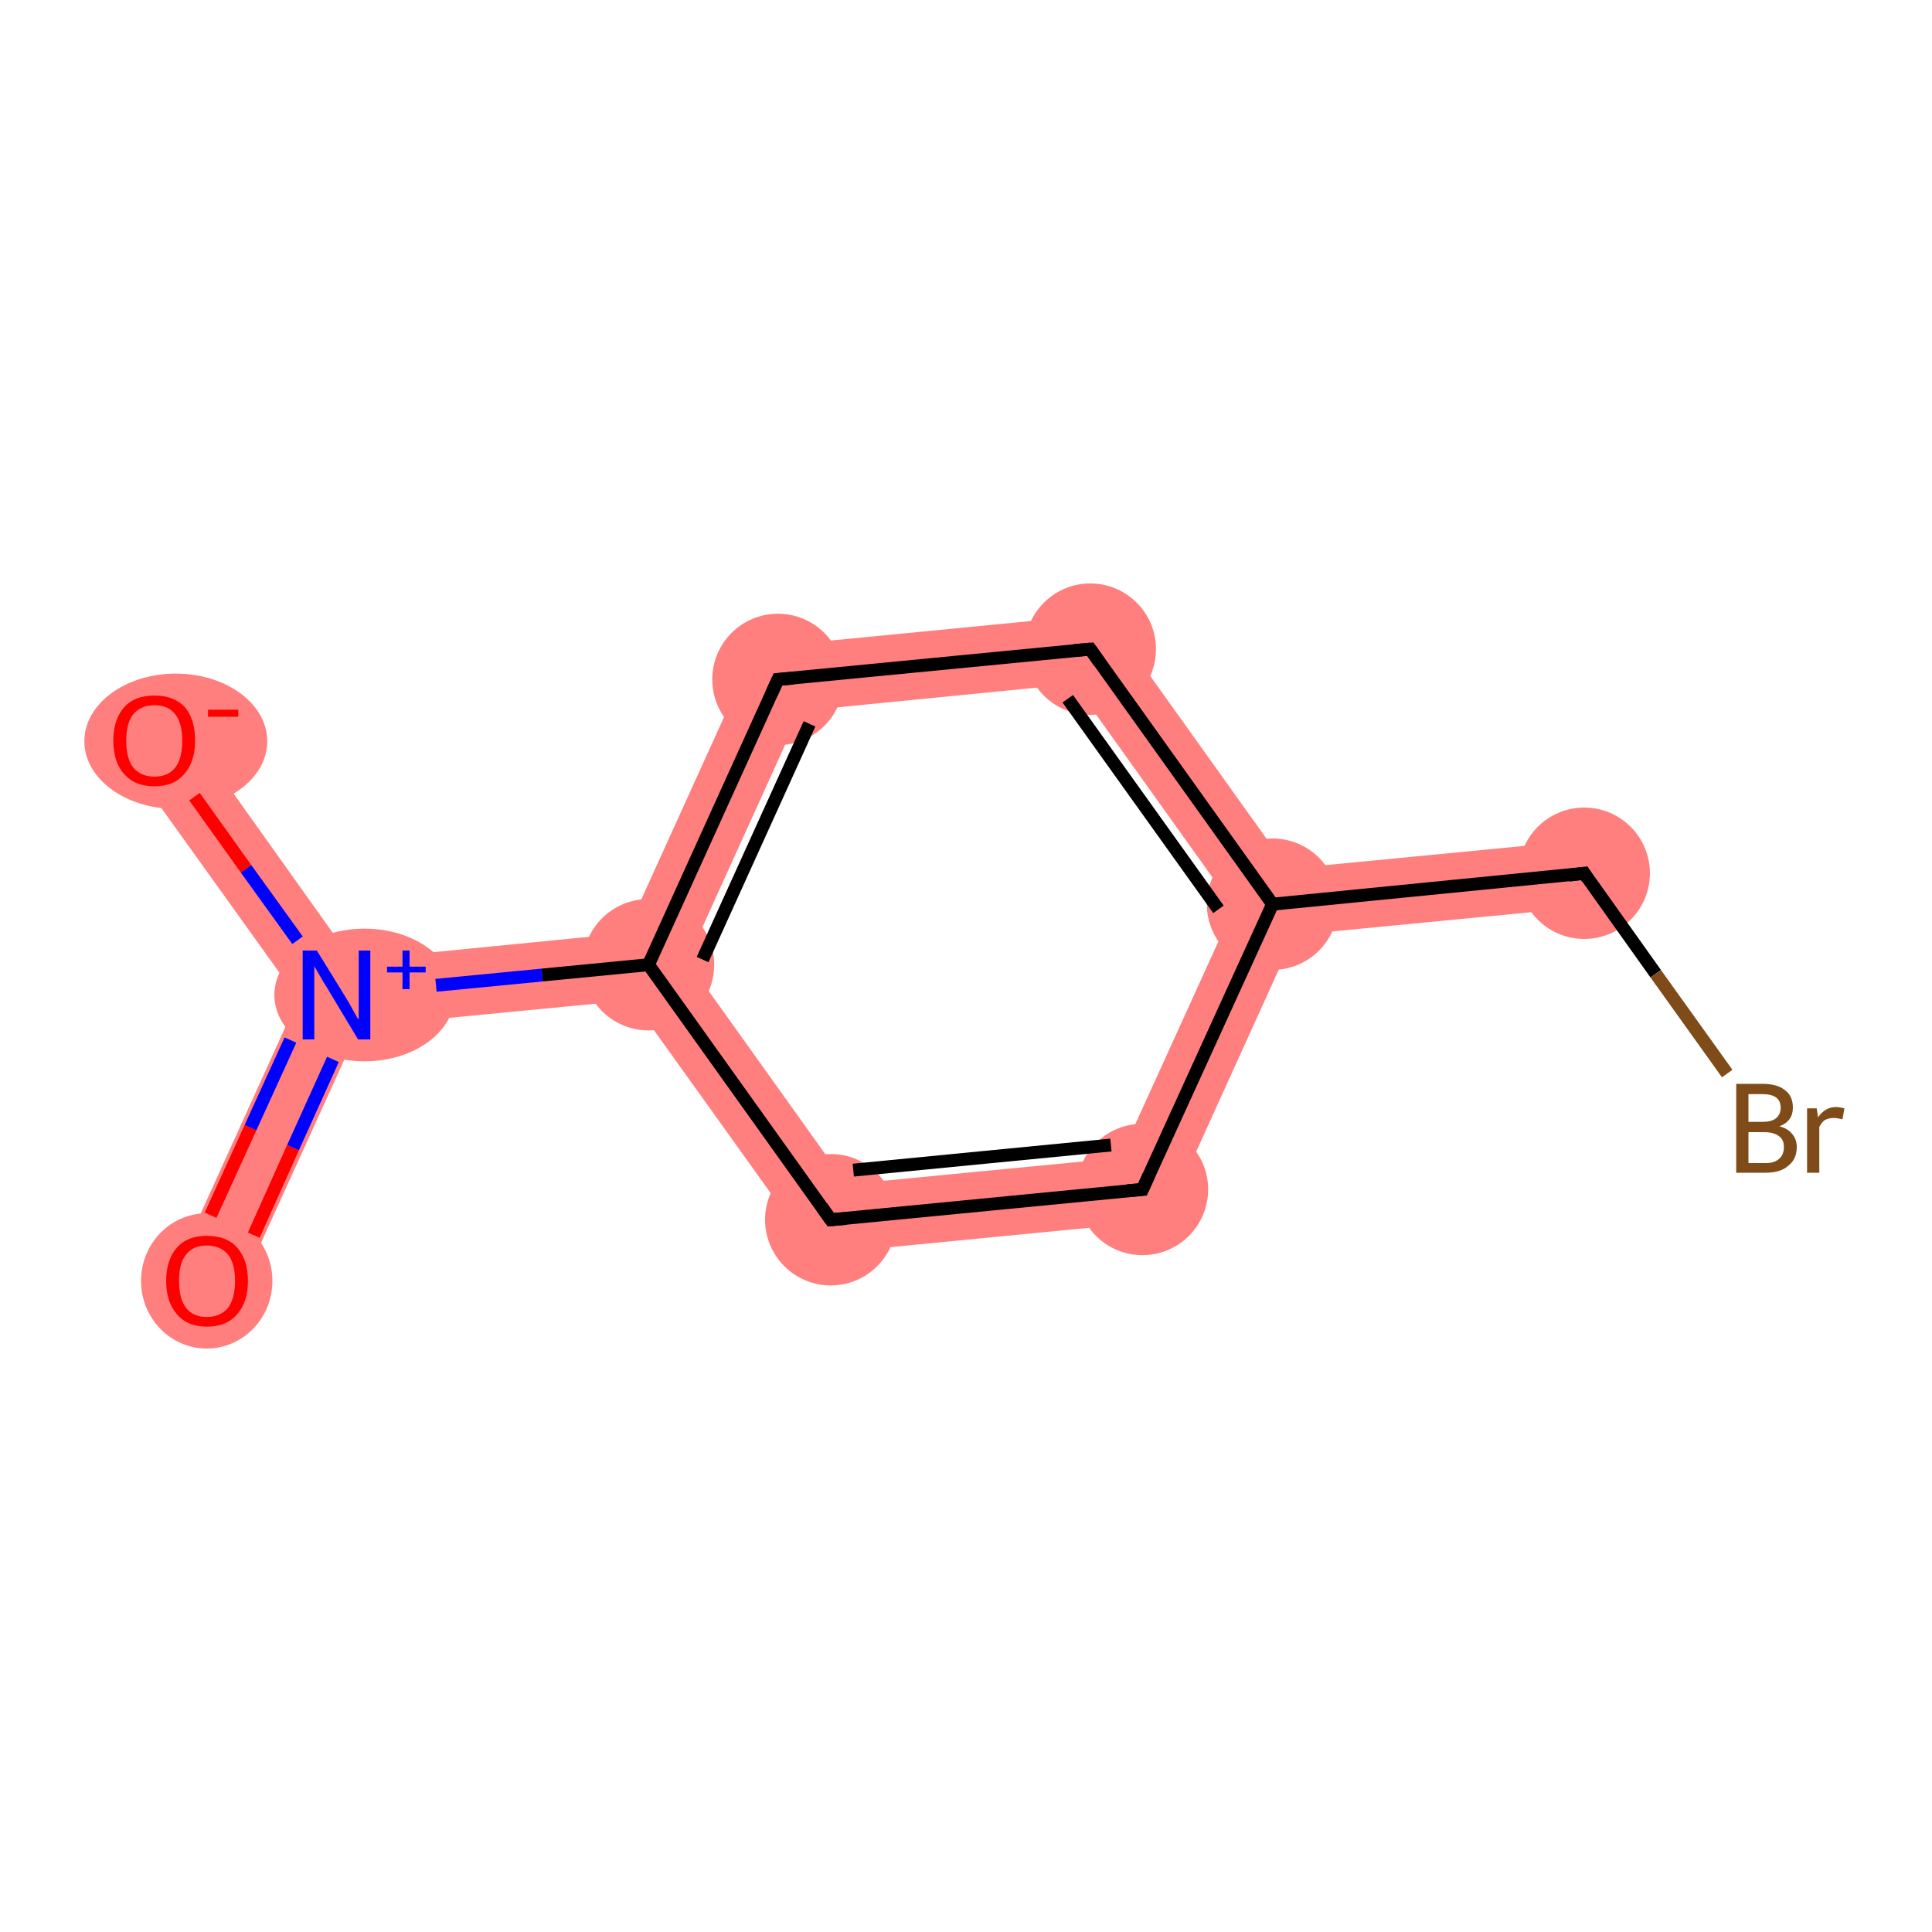 <?xml version='1.0' encoding='iso-8859-1'?>
<svg version='1.1' baseProfile='full'
              xmlns='http://www.w3.org/2000/svg'
                      xmlns:rdkit='http://www.rdkit.org/xml'
                      xmlns:xlink='http://www.w3.org/1999/xlink'
                  xml:space='preserve'
width='300px' height='300px' viewBox='0 0 300 300'>
<!-- END OF HEADER -->
<rect style='opacity:1.0;fill:#FFFFFF;stroke:none' width='300.0' height='300.0' x='0.0' y='0.0'> </rect>
<path class='bond-0 atom-0 atom-1' d='M 52.3,154.5 L 55.8,159.4 L 36.9,201.0 L 27.4,196.7 L 46.3,155.1 Z' style='fill:#FF7F7F;fill-rule:evenodd;fill-opacity:1;stroke:#FF7F7F;stroke-width:0.0px;stroke-linecap:butt;stroke-linejoin:miter;stroke-opacity:1;' />
<path class='bond-1 atom-1 atom-2' d='M 28.2,111.9 L 54.7,149.1 L 52.3,154.5 L 46.3,155.1 L 19.7,118.0 Z' style='fill:#FF7F7F;fill-rule:evenodd;fill-opacity:1;stroke:#FF7F7F;stroke-width:0.0px;stroke-linecap:butt;stroke-linejoin:miter;stroke-opacity:1;' />
<path class='bond-2 atom-1 atom-3' d='M 97.2,144.9 L 100.7,149.8 L 98.2,155.3 L 55.8,159.4 L 52.3,154.5 L 54.7,149.1 Z' style='fill:#FF7F7F;fill-rule:evenodd;fill-opacity:1;stroke:#FF7F7F;stroke-width:0.0px;stroke-linecap:butt;stroke-linejoin:miter;stroke-opacity:1;' />
<path class='bond-3 atom-3 atom-4' d='M 117.3,100.6 L 124.3,110.4 L 106.7,149.2 L 100.7,149.8 L 97.2,144.9 Z' style='fill:#FF7F7F;fill-rule:evenodd;fill-opacity:1;stroke:#FF7F7F;stroke-width:0.0px;stroke-linecap:butt;stroke-linejoin:miter;stroke-opacity:1;' />
<path class='bond-10 atom-3 atom-10' d='M 106.7,149.2 L 131.5,183.9 L 126.5,194.8 L 98.2,155.3 L 100.7,149.8 Z' style='fill:#FF7F7F;fill-rule:evenodd;fill-opacity:1;stroke:#FF7F7F;stroke-width:0.0px;stroke-linecap:butt;stroke-linejoin:miter;stroke-opacity:1;' />
<path class='bond-4 atom-4 atom-5' d='M 171.7,95.3 L 166.8,106.2 L 124.3,110.4 L 117.3,100.6 Z' style='fill:#FF7F7F;fill-rule:evenodd;fill-opacity:1;stroke:#FF7F7F;stroke-width:0.0px;stroke-linecap:butt;stroke-linejoin:miter;stroke-opacity:1;' />
<path class='bond-5 atom-5 atom-6' d='M 171.7,95.3 L 200.0,134.9 L 197.6,140.4 L 191.6,140.9 L 166.8,106.2 Z' style='fill:#FF7F7F;fill-rule:evenodd;fill-opacity:1;stroke:#FF7F7F;stroke-width:0.0px;stroke-linecap:butt;stroke-linejoin:miter;stroke-opacity:1;' />
<path class='bond-6 atom-6 atom-7' d='M 245.5,130.5 L 246.5,140.8 L 201.0,145.2 L 197.6,140.4 L 200.0,134.9 Z' style='fill:#FF7F7F;fill-rule:evenodd;fill-opacity:1;stroke:#FF7F7F;stroke-width:0.0px;stroke-linecap:butt;stroke-linejoin:miter;stroke-opacity:1;' />
<path class='bond-8 atom-6 atom-9' d='M 197.6,140.4 L 201.0,145.2 L 180.9,189.5 L 173.9,179.8 L 191.6,140.9 Z' style='fill:#FF7F7F;fill-rule:evenodd;fill-opacity:1;stroke:#FF7F7F;stroke-width:0.0px;stroke-linecap:butt;stroke-linejoin:miter;stroke-opacity:1;' />
<path class='bond-9 atom-9 atom-10' d='M 173.9,179.8 L 180.9,189.5 L 126.5,194.8 L 131.5,183.9 Z' style='fill:#FF7F7F;fill-rule:evenodd;fill-opacity:1;stroke:#FF7F7F;stroke-width:0.0px;stroke-linecap:butt;stroke-linejoin:miter;stroke-opacity:1;' />
<ellipse cx='32.1' cy='198.9' rx='9.7' ry='10.0' class='atom-0'  style='fill:#FF7F7F;fill-rule:evenodd;stroke:#FF7F7F;stroke-width:1.0px;stroke-linecap:butt;stroke-linejoin:miter;stroke-opacity:1' />
<ellipse cx='56.6' cy='154.5' rx='13.5' ry='9.8' class='atom-1'  style='fill:#FF7F7F;fill-rule:evenodd;stroke:#FF7F7F;stroke-width:1.0px;stroke-linecap:butt;stroke-linejoin:miter;stroke-opacity:1' />
<ellipse cx='27.3' cy='115.1' rx='13.7' ry='10.0' class='atom-2'  style='fill:#FF7F7F;fill-rule:evenodd;stroke:#FF7F7F;stroke-width:1.0px;stroke-linecap:butt;stroke-linejoin:miter;stroke-opacity:1' />
<ellipse cx='100.7' cy='149.8' rx='9.7' ry='9.7' class='atom-3'  style='fill:#FF7F7F;fill-rule:evenodd;stroke:#FF7F7F;stroke-width:1.0px;stroke-linecap:butt;stroke-linejoin:miter;stroke-opacity:1' />
<ellipse cx='120.8' cy='105.5' rx='9.7' ry='9.7' class='atom-4'  style='fill:#FF7F7F;fill-rule:evenodd;stroke:#FF7F7F;stroke-width:1.0px;stroke-linecap:butt;stroke-linejoin:miter;stroke-opacity:1' />
<ellipse cx='169.3' cy='100.8' rx='9.7' ry='9.7' class='atom-5'  style='fill:#FF7F7F;fill-rule:evenodd;stroke:#FF7F7F;stroke-width:1.0px;stroke-linecap:butt;stroke-linejoin:miter;stroke-opacity:1' />
<ellipse cx='197.6' cy='140.4' rx='9.7' ry='9.7' class='atom-6'  style='fill:#FF7F7F;fill-rule:evenodd;stroke:#FF7F7F;stroke-width:1.0px;stroke-linecap:butt;stroke-linejoin:miter;stroke-opacity:1' />
<ellipse cx='246.0' cy='135.6' rx='9.7' ry='9.7' class='atom-7'  style='fill:#FF7F7F;fill-rule:evenodd;stroke:#FF7F7F;stroke-width:1.0px;stroke-linecap:butt;stroke-linejoin:miter;stroke-opacity:1' />
<ellipse cx='177.4' cy='184.7' rx='9.7' ry='9.7' class='atom-9'  style='fill:#FF7F7F;fill-rule:evenodd;stroke:#FF7F7F;stroke-width:1.0px;stroke-linecap:butt;stroke-linejoin:miter;stroke-opacity:1' />
<ellipse cx='129.0' cy='189.4' rx='9.7' ry='9.7' class='atom-10'  style='fill:#FF7F7F;fill-rule:evenodd;stroke:#FF7F7F;stroke-width:1.0px;stroke-linecap:butt;stroke-linejoin:miter;stroke-opacity:1' />
<path class='bond-0 atom-0 atom-1' d='M 32.7,188.7 L 38.9,175.1' style='fill:none;fill-rule:evenodd;stroke:#FF0000;stroke-width:2.0px;stroke-linecap:butt;stroke-linejoin:miter;stroke-opacity:1' />
<path class='bond-0 atom-0 atom-1' d='M 38.9,175.1 L 45.1,161.5' style='fill:none;fill-rule:evenodd;stroke:#0000FF;stroke-width:2.0px;stroke-linecap:butt;stroke-linejoin:miter;stroke-opacity:1' />
<path class='bond-0 atom-0 atom-1' d='M 39.4,191.8 L 45.5,178.2' style='fill:none;fill-rule:evenodd;stroke:#FF0000;stroke-width:2.0px;stroke-linecap:butt;stroke-linejoin:miter;stroke-opacity:1' />
<path class='bond-0 atom-0 atom-1' d='M 45.5,178.2 L 51.7,164.5' style='fill:none;fill-rule:evenodd;stroke:#0000FF;stroke-width:2.0px;stroke-linecap:butt;stroke-linejoin:miter;stroke-opacity:1' />
<path class='bond-1 atom-1 atom-2' d='M 46.2,146.0 L 38.2,134.9' style='fill:none;fill-rule:evenodd;stroke:#0000FF;stroke-width:2.0px;stroke-linecap:butt;stroke-linejoin:miter;stroke-opacity:1' />
<path class='bond-1 atom-1 atom-2' d='M 38.2,134.9 L 30.2,123.7' style='fill:none;fill-rule:evenodd;stroke:#FF0000;stroke-width:2.0px;stroke-linecap:butt;stroke-linejoin:miter;stroke-opacity:1' />
<path class='bond-2 atom-1 atom-3' d='M 67.7,153.0 L 84.2,151.4' style='fill:none;fill-rule:evenodd;stroke:#0000FF;stroke-width:2.0px;stroke-linecap:butt;stroke-linejoin:miter;stroke-opacity:1' />
<path class='bond-2 atom-1 atom-3' d='M 84.2,151.4 L 100.7,149.8' style='fill:none;fill-rule:evenodd;stroke:#000000;stroke-width:2.0px;stroke-linecap:butt;stroke-linejoin:miter;stroke-opacity:1' />
<path class='bond-3 atom-3 atom-4' d='M 100.7,149.8 L 120.8,105.5' style='fill:none;fill-rule:evenodd;stroke:#000000;stroke-width:2.0px;stroke-linecap:butt;stroke-linejoin:miter;stroke-opacity:1' />
<path class='bond-3 atom-3 atom-4' d='M 109.1,149.0 L 125.7,112.4' style='fill:none;fill-rule:evenodd;stroke:#000000;stroke-width:2.0px;stroke-linecap:butt;stroke-linejoin:miter;stroke-opacity:1' />
<path class='bond-4 atom-4 atom-5' d='M 120.8,105.5 L 169.3,100.8' style='fill:none;fill-rule:evenodd;stroke:#000000;stroke-width:2.0px;stroke-linecap:butt;stroke-linejoin:miter;stroke-opacity:1' />
<path class='bond-5 atom-5 atom-6' d='M 169.3,100.8 L 197.6,140.4' style='fill:none;fill-rule:evenodd;stroke:#000000;stroke-width:2.0px;stroke-linecap:butt;stroke-linejoin:miter;stroke-opacity:1' />
<path class='bond-5 atom-5 atom-6' d='M 165.8,108.5 L 189.2,141.2' style='fill:none;fill-rule:evenodd;stroke:#000000;stroke-width:2.0px;stroke-linecap:butt;stroke-linejoin:miter;stroke-opacity:1' />
<path class='bond-6 atom-6 atom-7' d='M 197.6,140.4 L 246.0,135.6' style='fill:none;fill-rule:evenodd;stroke:#000000;stroke-width:2.0px;stroke-linecap:butt;stroke-linejoin:miter;stroke-opacity:1' />
<path class='bond-7 atom-7 atom-8' d='M 246.0,135.6 L 257.1,151.2' style='fill:none;fill-rule:evenodd;stroke:#000000;stroke-width:2.0px;stroke-linecap:butt;stroke-linejoin:miter;stroke-opacity:1' />
<path class='bond-7 atom-7 atom-8' d='M 257.1,151.2 L 268.2,166.7' style='fill:none;fill-rule:evenodd;stroke:#7F4C19;stroke-width:2.0px;stroke-linecap:butt;stroke-linejoin:miter;stroke-opacity:1' />
<path class='bond-8 atom-6 atom-9' d='M 197.6,140.4 L 177.4,184.7' style='fill:none;fill-rule:evenodd;stroke:#000000;stroke-width:2.0px;stroke-linecap:butt;stroke-linejoin:miter;stroke-opacity:1' />
<path class='bond-9 atom-9 atom-10' d='M 177.4,184.7 L 129.0,189.4' style='fill:none;fill-rule:evenodd;stroke:#000000;stroke-width:2.0px;stroke-linecap:butt;stroke-linejoin:miter;stroke-opacity:1' />
<path class='bond-9 atom-9 atom-10' d='M 172.5,177.8 L 132.5,181.7' style='fill:none;fill-rule:evenodd;stroke:#000000;stroke-width:2.0px;stroke-linecap:butt;stroke-linejoin:miter;stroke-opacity:1' />
<path class='bond-10 atom-10 atom-3' d='M 129.0,189.4 L 100.7,149.8' style='fill:none;fill-rule:evenodd;stroke:#000000;stroke-width:2.0px;stroke-linecap:butt;stroke-linejoin:miter;stroke-opacity:1' />
<path d='M 119.8,107.7 L 120.8,105.5 L 123.2,105.3' style='fill:none;stroke:#000000;stroke-width:2.0px;stroke-linecap:butt;stroke-linejoin:miter;stroke-opacity:1;' />
<path d='M 166.8,101.0 L 169.3,100.8 L 170.7,102.8' style='fill:none;stroke:#000000;stroke-width:2.0px;stroke-linecap:butt;stroke-linejoin:miter;stroke-opacity:1;' />
<path d='M 243.6,135.9 L 246.0,135.6 L 246.5,136.4' style='fill:none;stroke:#000000;stroke-width:2.0px;stroke-linecap:butt;stroke-linejoin:miter;stroke-opacity:1;' />
<path d='M 178.4,182.5 L 177.4,184.7 L 175.0,184.9' style='fill:none;stroke:#000000;stroke-width:2.0px;stroke-linecap:butt;stroke-linejoin:miter;stroke-opacity:1;' />
<path d='M 131.4,189.2 L 129.0,189.4 L 127.6,187.4' style='fill:none;stroke:#000000;stroke-width:2.0px;stroke-linecap:butt;stroke-linejoin:miter;stroke-opacity:1;' />
<path class='atom-0' d='M 25.8 198.9
Q 25.8 195.6, 27.5 193.7
Q 29.1 191.9, 32.1 191.9
Q 35.2 191.9, 36.8 193.7
Q 38.5 195.6, 38.5 198.9
Q 38.5 202.2, 36.8 204.1
Q 35.2 206.0, 32.1 206.0
Q 29.1 206.0, 27.5 204.1
Q 25.8 202.2, 25.8 198.9
M 32.1 204.5
Q 34.2 204.5, 35.4 203.1
Q 36.5 201.6, 36.5 198.9
Q 36.5 196.2, 35.4 194.8
Q 34.2 193.4, 32.1 193.4
Q 30.0 193.4, 28.9 194.8
Q 27.8 196.1, 27.8 198.9
Q 27.8 201.7, 28.9 203.1
Q 30.0 204.5, 32.1 204.5
' fill='#FF0000'/>
<path class='atom-1' d='M 49.2 147.6
L 53.7 154.9
Q 54.2 155.7, 54.9 157.0
Q 55.6 158.3, 55.7 158.3
L 55.7 147.6
L 57.5 147.6
L 57.5 161.4
L 55.6 161.4
L 50.8 153.4
Q 50.2 152.5, 49.6 151.4
Q 49.0 150.4, 48.8 150.0
L 48.8 161.4
L 47.0 161.4
L 47.0 147.6
L 49.2 147.6
' fill='#0000FF'/>
<path class='atom-1' d='M 60.1 150.1
L 62.5 150.1
L 62.5 147.6
L 63.6 147.6
L 63.6 150.1
L 66.1 150.1
L 66.1 151.0
L 63.6 151.0
L 63.6 153.6
L 62.5 153.6
L 62.5 151.0
L 60.1 151.0
L 60.1 150.1
' fill='#0000FF'/>
<path class='atom-2' d='M 17.6 115.0
Q 17.6 111.7, 19.3 109.8
Q 20.9 108.0, 24.0 108.0
Q 27.0 108.0, 28.7 109.8
Q 30.3 111.7, 30.3 115.0
Q 30.3 118.3, 28.6 120.2
Q 27.0 122.1, 24.0 122.1
Q 20.9 122.1, 19.3 120.2
Q 17.6 118.4, 17.6 115.0
M 24.0 120.6
Q 26.1 120.6, 27.2 119.2
Q 28.3 117.8, 28.3 115.0
Q 28.3 112.3, 27.2 110.9
Q 26.1 109.5, 24.0 109.5
Q 21.9 109.5, 20.7 110.9
Q 19.6 112.3, 19.6 115.0
Q 19.6 117.8, 20.7 119.2
Q 21.9 120.6, 24.0 120.6
' fill='#FF0000'/>
<path class='atom-2' d='M 32.3 110.2
L 37.0 110.2
L 37.0 111.3
L 32.3 111.3
L 32.3 110.2
' fill='#FF0000'/>
<path class='atom-8' d='M 276.3 174.9
Q 277.6 175.2, 278.3 176.1
Q 279.0 176.9, 279.0 178.1
Q 279.0 180.0, 277.7 181.0
Q 276.5 182.1, 274.2 182.1
L 269.6 182.1
L 269.6 168.3
L 273.7 168.3
Q 276.0 168.3, 277.2 169.3
Q 278.4 170.2, 278.4 172.0
Q 278.4 174.1, 276.3 174.9
M 271.5 169.9
L 271.5 174.2
L 273.7 174.2
Q 275.0 174.2, 275.7 173.7
Q 276.5 173.1, 276.5 172.0
Q 276.5 169.9, 273.7 169.9
L 271.5 169.9
M 274.2 180.6
Q 275.6 180.6, 276.3 179.9
Q 277.0 179.3, 277.0 178.1
Q 277.0 176.9, 276.2 176.4
Q 275.4 175.8, 273.9 175.8
L 271.5 175.8
L 271.5 180.6
L 274.2 180.6
' fill='#7F4C19'/>
<path class='atom-8' d='M 282.1 172.1
L 282.3 173.5
Q 283.4 171.9, 285.1 171.9
Q 285.6 171.9, 286.4 172.1
L 286.1 173.8
Q 285.2 173.6, 284.8 173.6
Q 284.0 173.6, 283.4 173.9
Q 282.9 174.2, 282.5 175.0
L 282.5 182.1
L 280.6 182.1
L 280.6 172.1
L 282.1 172.1
' fill='#7F4C19'/>
</svg>
